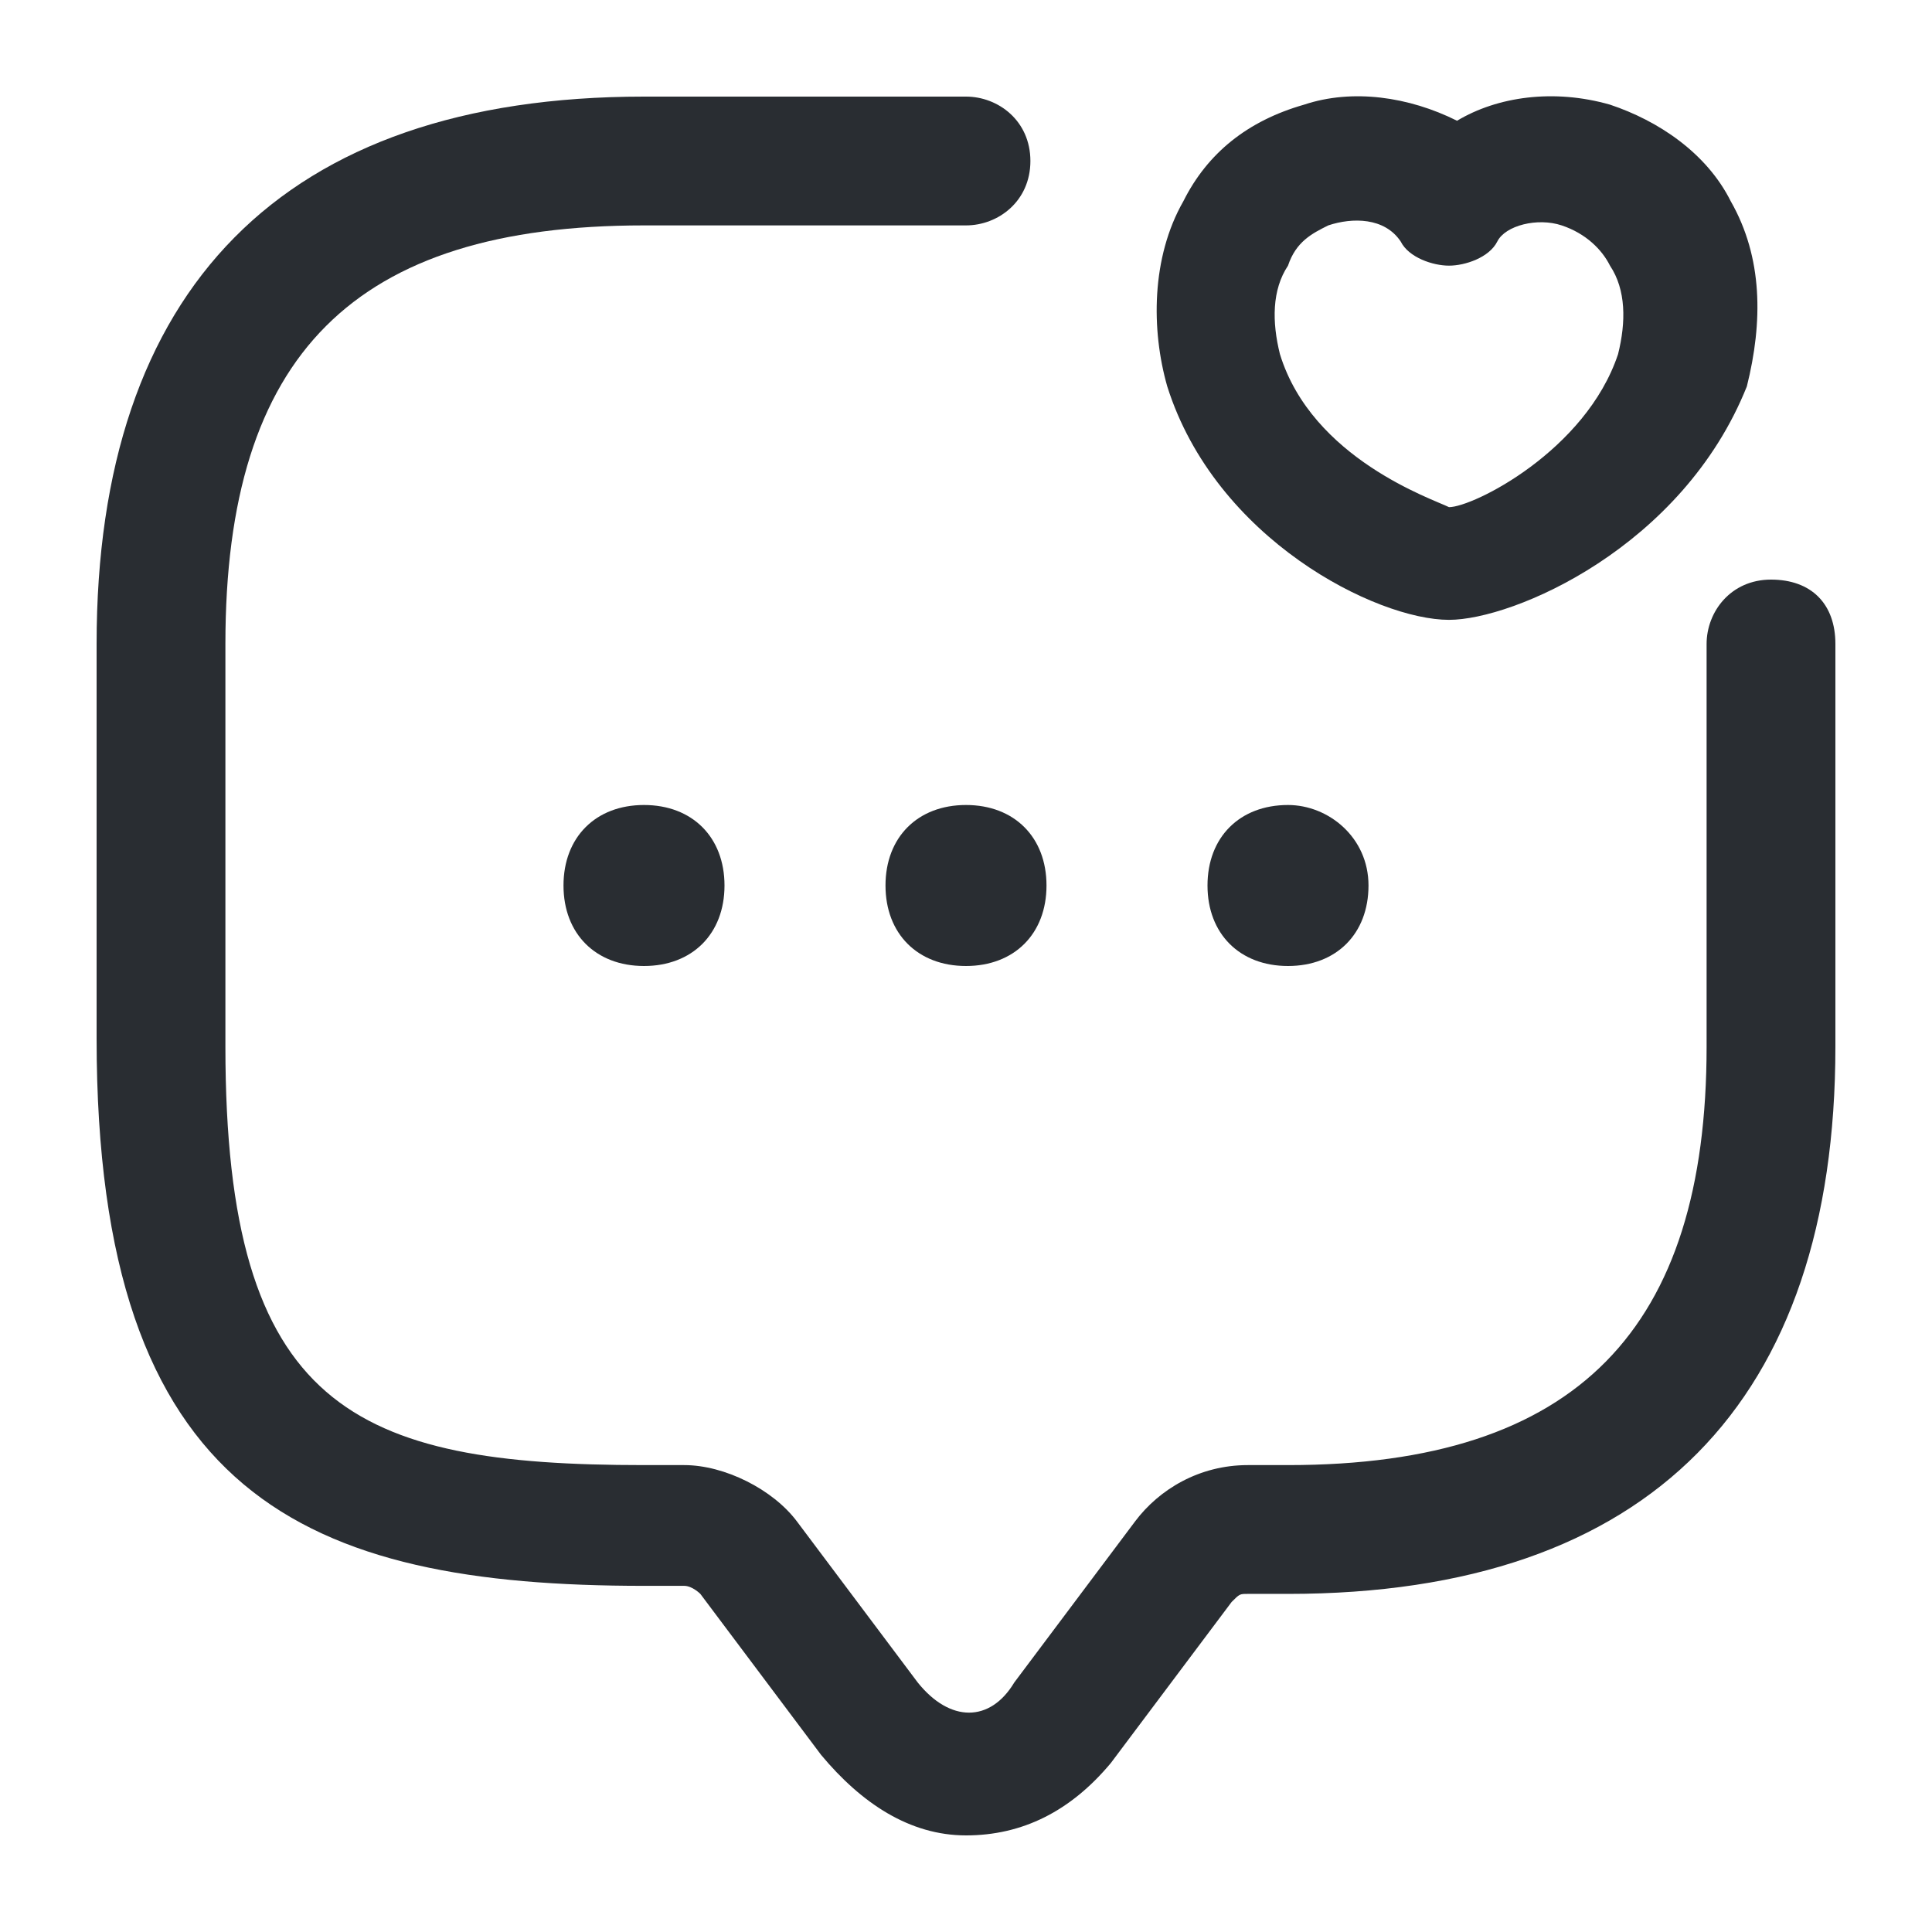 <?xml version="1.0" encoding="utf-8"?>
<!-- Generator: Adobe Illustrator 25.4.1, SVG Export Plug-In . SVG Version: 6.00 Build 0)  -->
<svg version="1.1" id="Layer_1" xmlns="http://www.w3.org/2000/svg" xmlns:xlink="http://www.w3.org/1999/xlink" x="0px" y="0px"
	 viewBox="0 0 24 24" style="enable-background:new 0 0 24 24;" xml:space="preserve">
<style type="text/css">
	.st0{fill:#292D32;}
</style>
<path class="st0" d="M12,22.8c-0.7,0-1.3-0.4-1.8-1l-1.5-2c0,0-0.1-0.1-0.2-0.1H8c-4.2,0-6.8-1.1-6.8-6.8V8c0-4.4,2.3-6.8,6.8-6.8h4
	c0.4,0,0.8,0.3,0.8,0.8S12.4,2.8,12,2.8H8C4.4,2.8,2.8,4.4,2.8,8v5c0,4.5,1.6,5.2,5.2,5.2h0.5c0.5,0,1.1,0.3,1.4,0.7l1.5,2
	c0.4,0.5,0.9,0.5,1.2,0l1.5-2c0.3-0.4,0.8-0.7,1.4-0.7H16c3.6,0,5.2-1.7,5.2-5.2V8c0-0.4,0.3-0.8,0.8-0.8s0.8,0.3,0.8,0.8v5
	c0,4.4-2.3,6.8-6.8,6.8h-0.5c-0.1,0-0.1,0-0.2,0.1l-1.5,2C13.3,22.5,12.7,22.8,12,22.8z"/>
<path class="st0" d="M12,12c-0.6,0-1-0.4-1-1s0.4-1,1-1s1,0.4,1,1S12.6,12,12,12z"/>
<path class="st0" d="M16,12c-0.6,0-1-0.4-1-1s0.4-1,1-1c0.5,0,1,0.4,1,1S16.6,12,16,12z"/>
<path class="st0" d="M8,12c-0.6,0-1-0.4-1-1s0.4-1,1-1s1,0.4,1,1S8.6,12,8,12z"/>
<path class="st0" d="M18,7.7c-0.9,0-2.9-1-3.5-2.9c-0.2-0.7-0.2-1.6,0.2-2.3c0.3-0.6,0.8-1,1.5-1.2c0.6-0.2,1.3-0.1,1.9,0.2
	c0.5-0.3,1.2-0.4,1.9-0.2c0.6,0.2,1.2,0.6,1.5,1.2c0.4,0.7,0.4,1.5,0.2,2.3C20.9,6.8,18.8,7.7,18,7.7z M15.9,4.4
	c0.4,1.3,1.9,1.8,2.1,1.9c0.3,0,1.7-0.7,2.1-1.9C20.2,4,20.2,3.6,20,3.3c-0.1-0.2-0.3-0.4-0.6-0.5c-0.3-0.1-0.7,0-0.8,0.2
	c-0.1,0.2-0.4,0.3-0.6,0.3c-0.2,0-0.5-0.1-0.6-0.3c-0.2-0.3-0.6-0.3-0.9-0.2C16.3,2.9,16.1,3,16,3.3C15.8,3.6,15.8,4,15.9,4.4z"/>
</svg>
